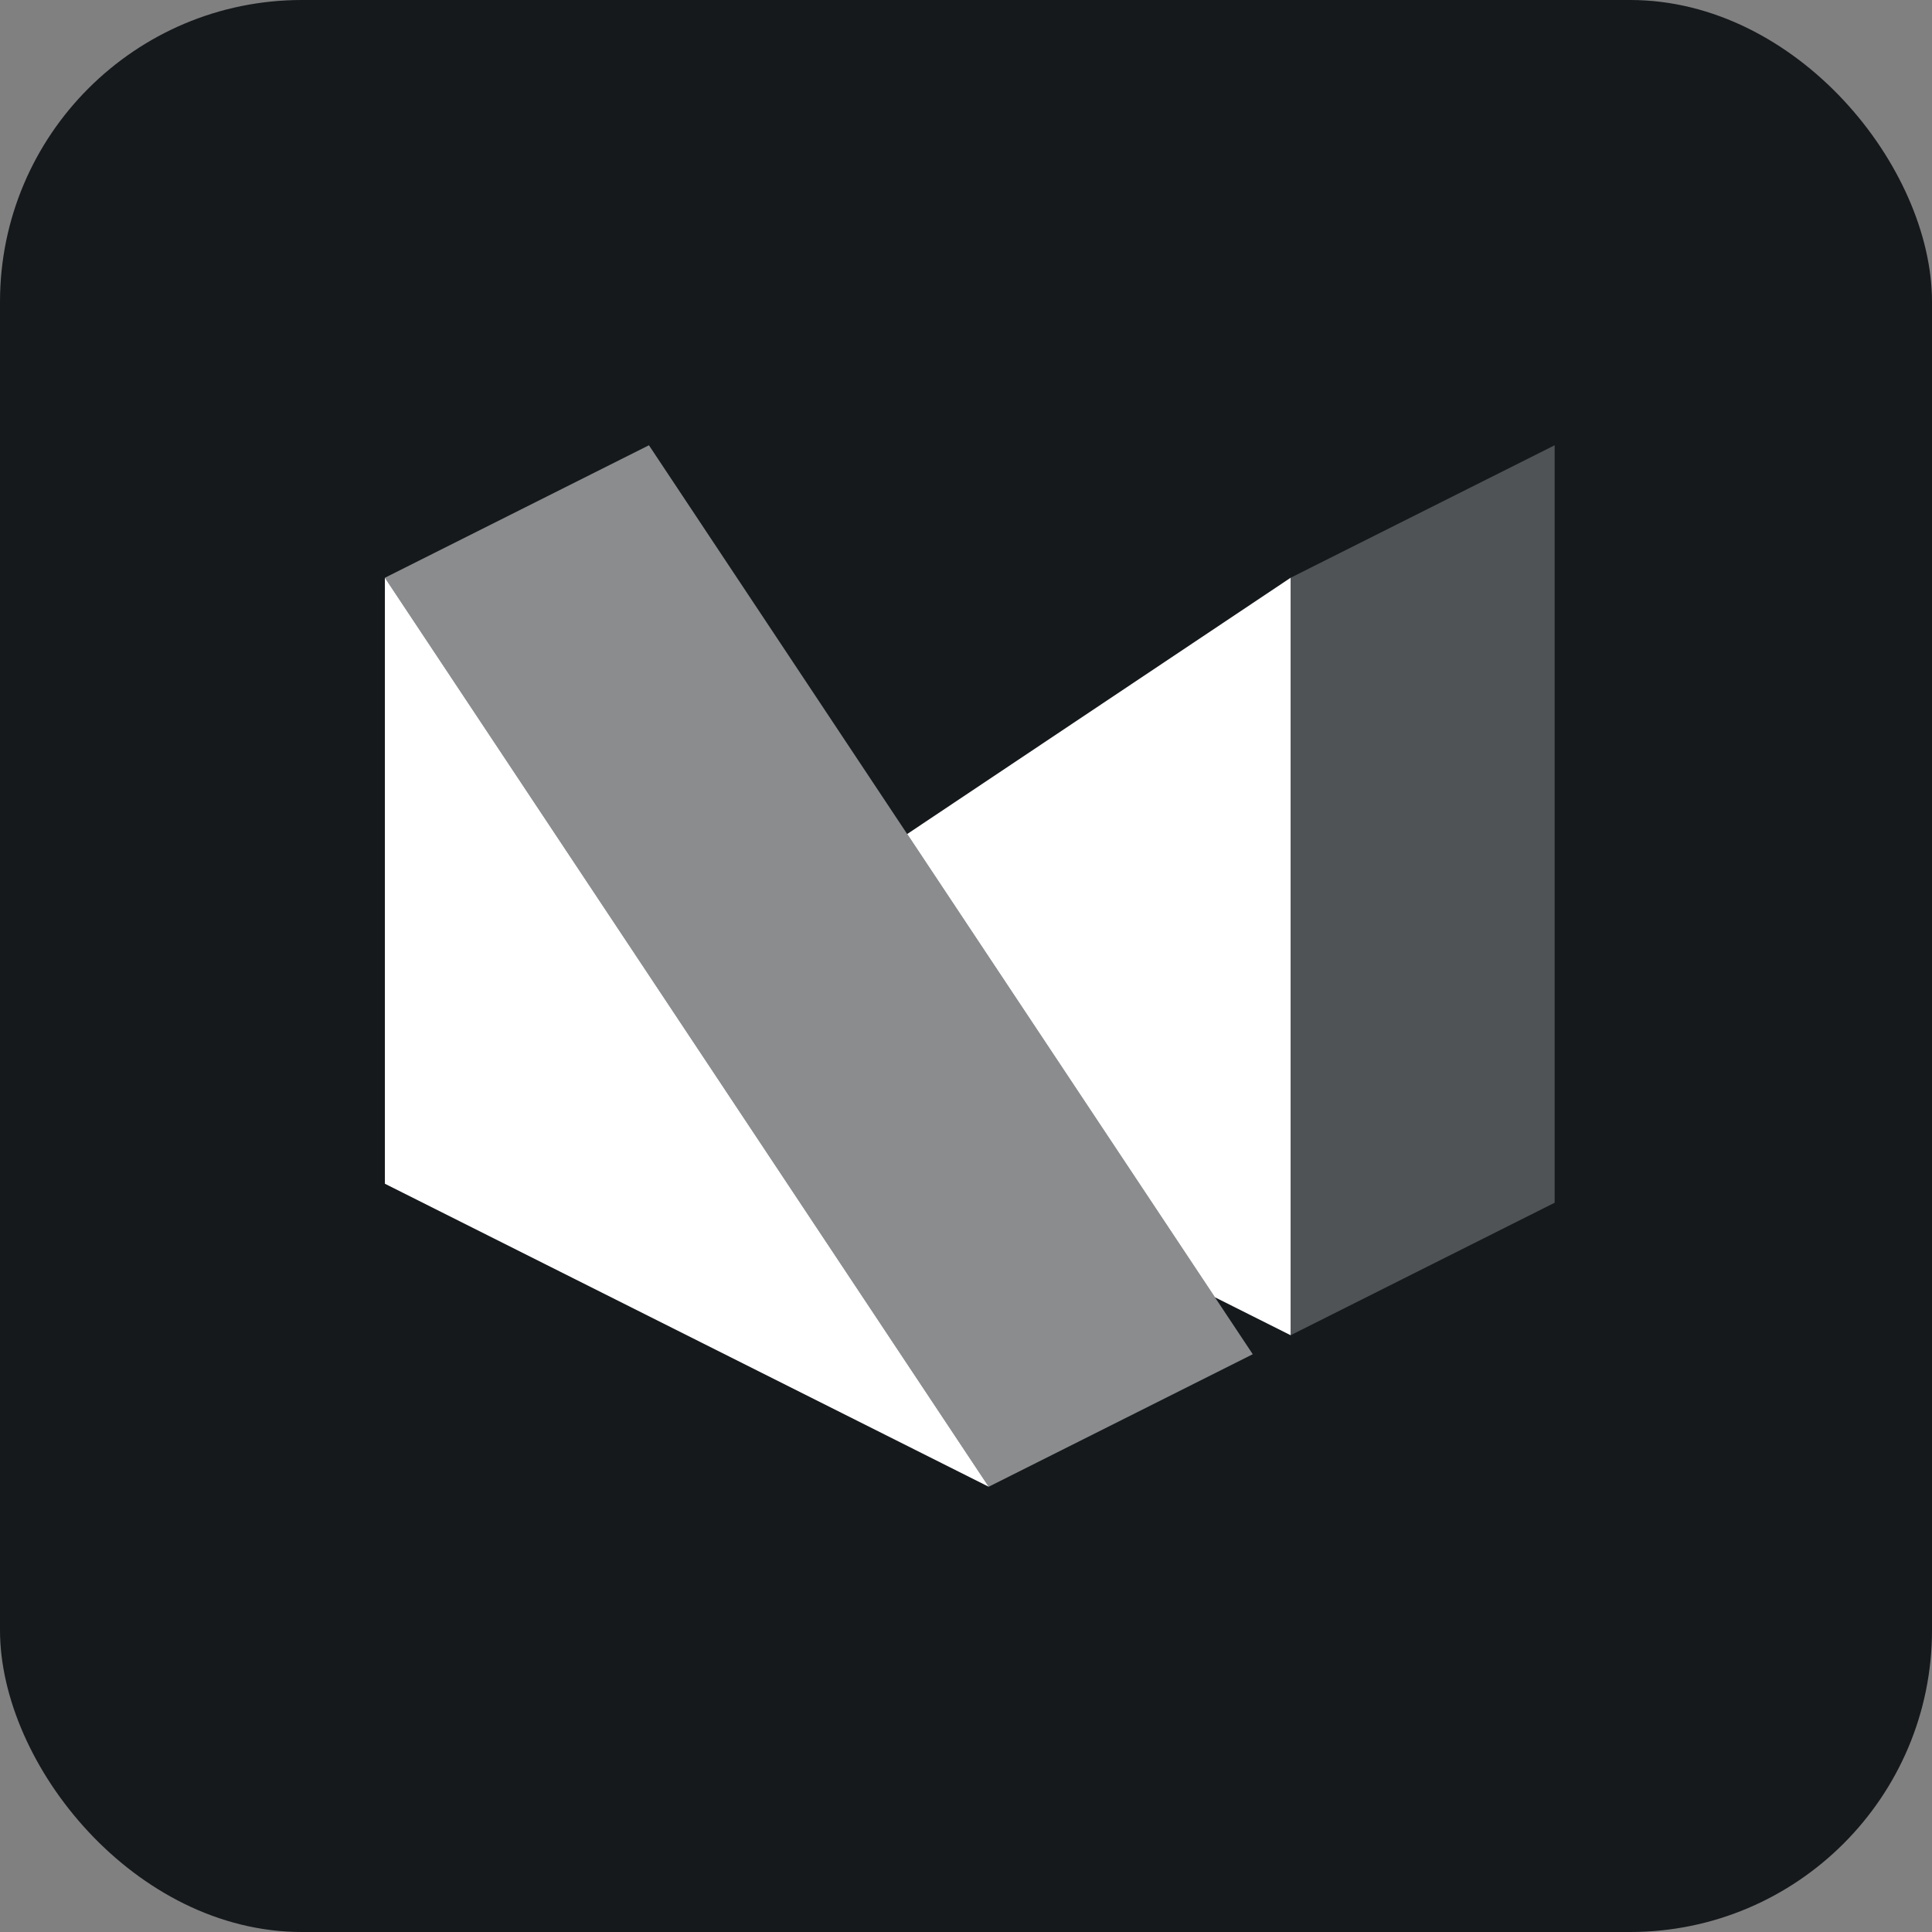 <svg width="256" height="256" title="Material for MkDocs" viewBox="0 0 256 256" fill="none" xmlns="http://www.w3.org/2000/svg" id="materialformkdocs">
<rect x="0" y="0" width="256" height="256" fill="#808080" stroke="none"/>
<style>
#materialformkdocs {
    rect {fill: #15191C}
    path {fill: white}

    @media (prefers-color-scheme: light) {
        rect {fill: #F4F2ED}
        path {fill: #212121}
    }
}
</style>
<rect width="256" height="256" rx="40" fill="#15191C"/>
<path d="M51 76.556V156.851L131.007 197L51 76.556Z" fill="white"/>
<path d="M85.987 59L165.996 179.442L131.007 197L51 76.556L85.987 59Z" fill="white" fill-opacity="0.5"/>
<path d="M171.013 76.556L120.208 110.513L160.979 171.892L171.013 176.924V76.556Z" fill="white"/>
<path d="M171.013 76.556L171.013 176.926L206 159.368V59L171.013 76.556Z" fill="white" fill-opacity="0.25"/>
</svg>